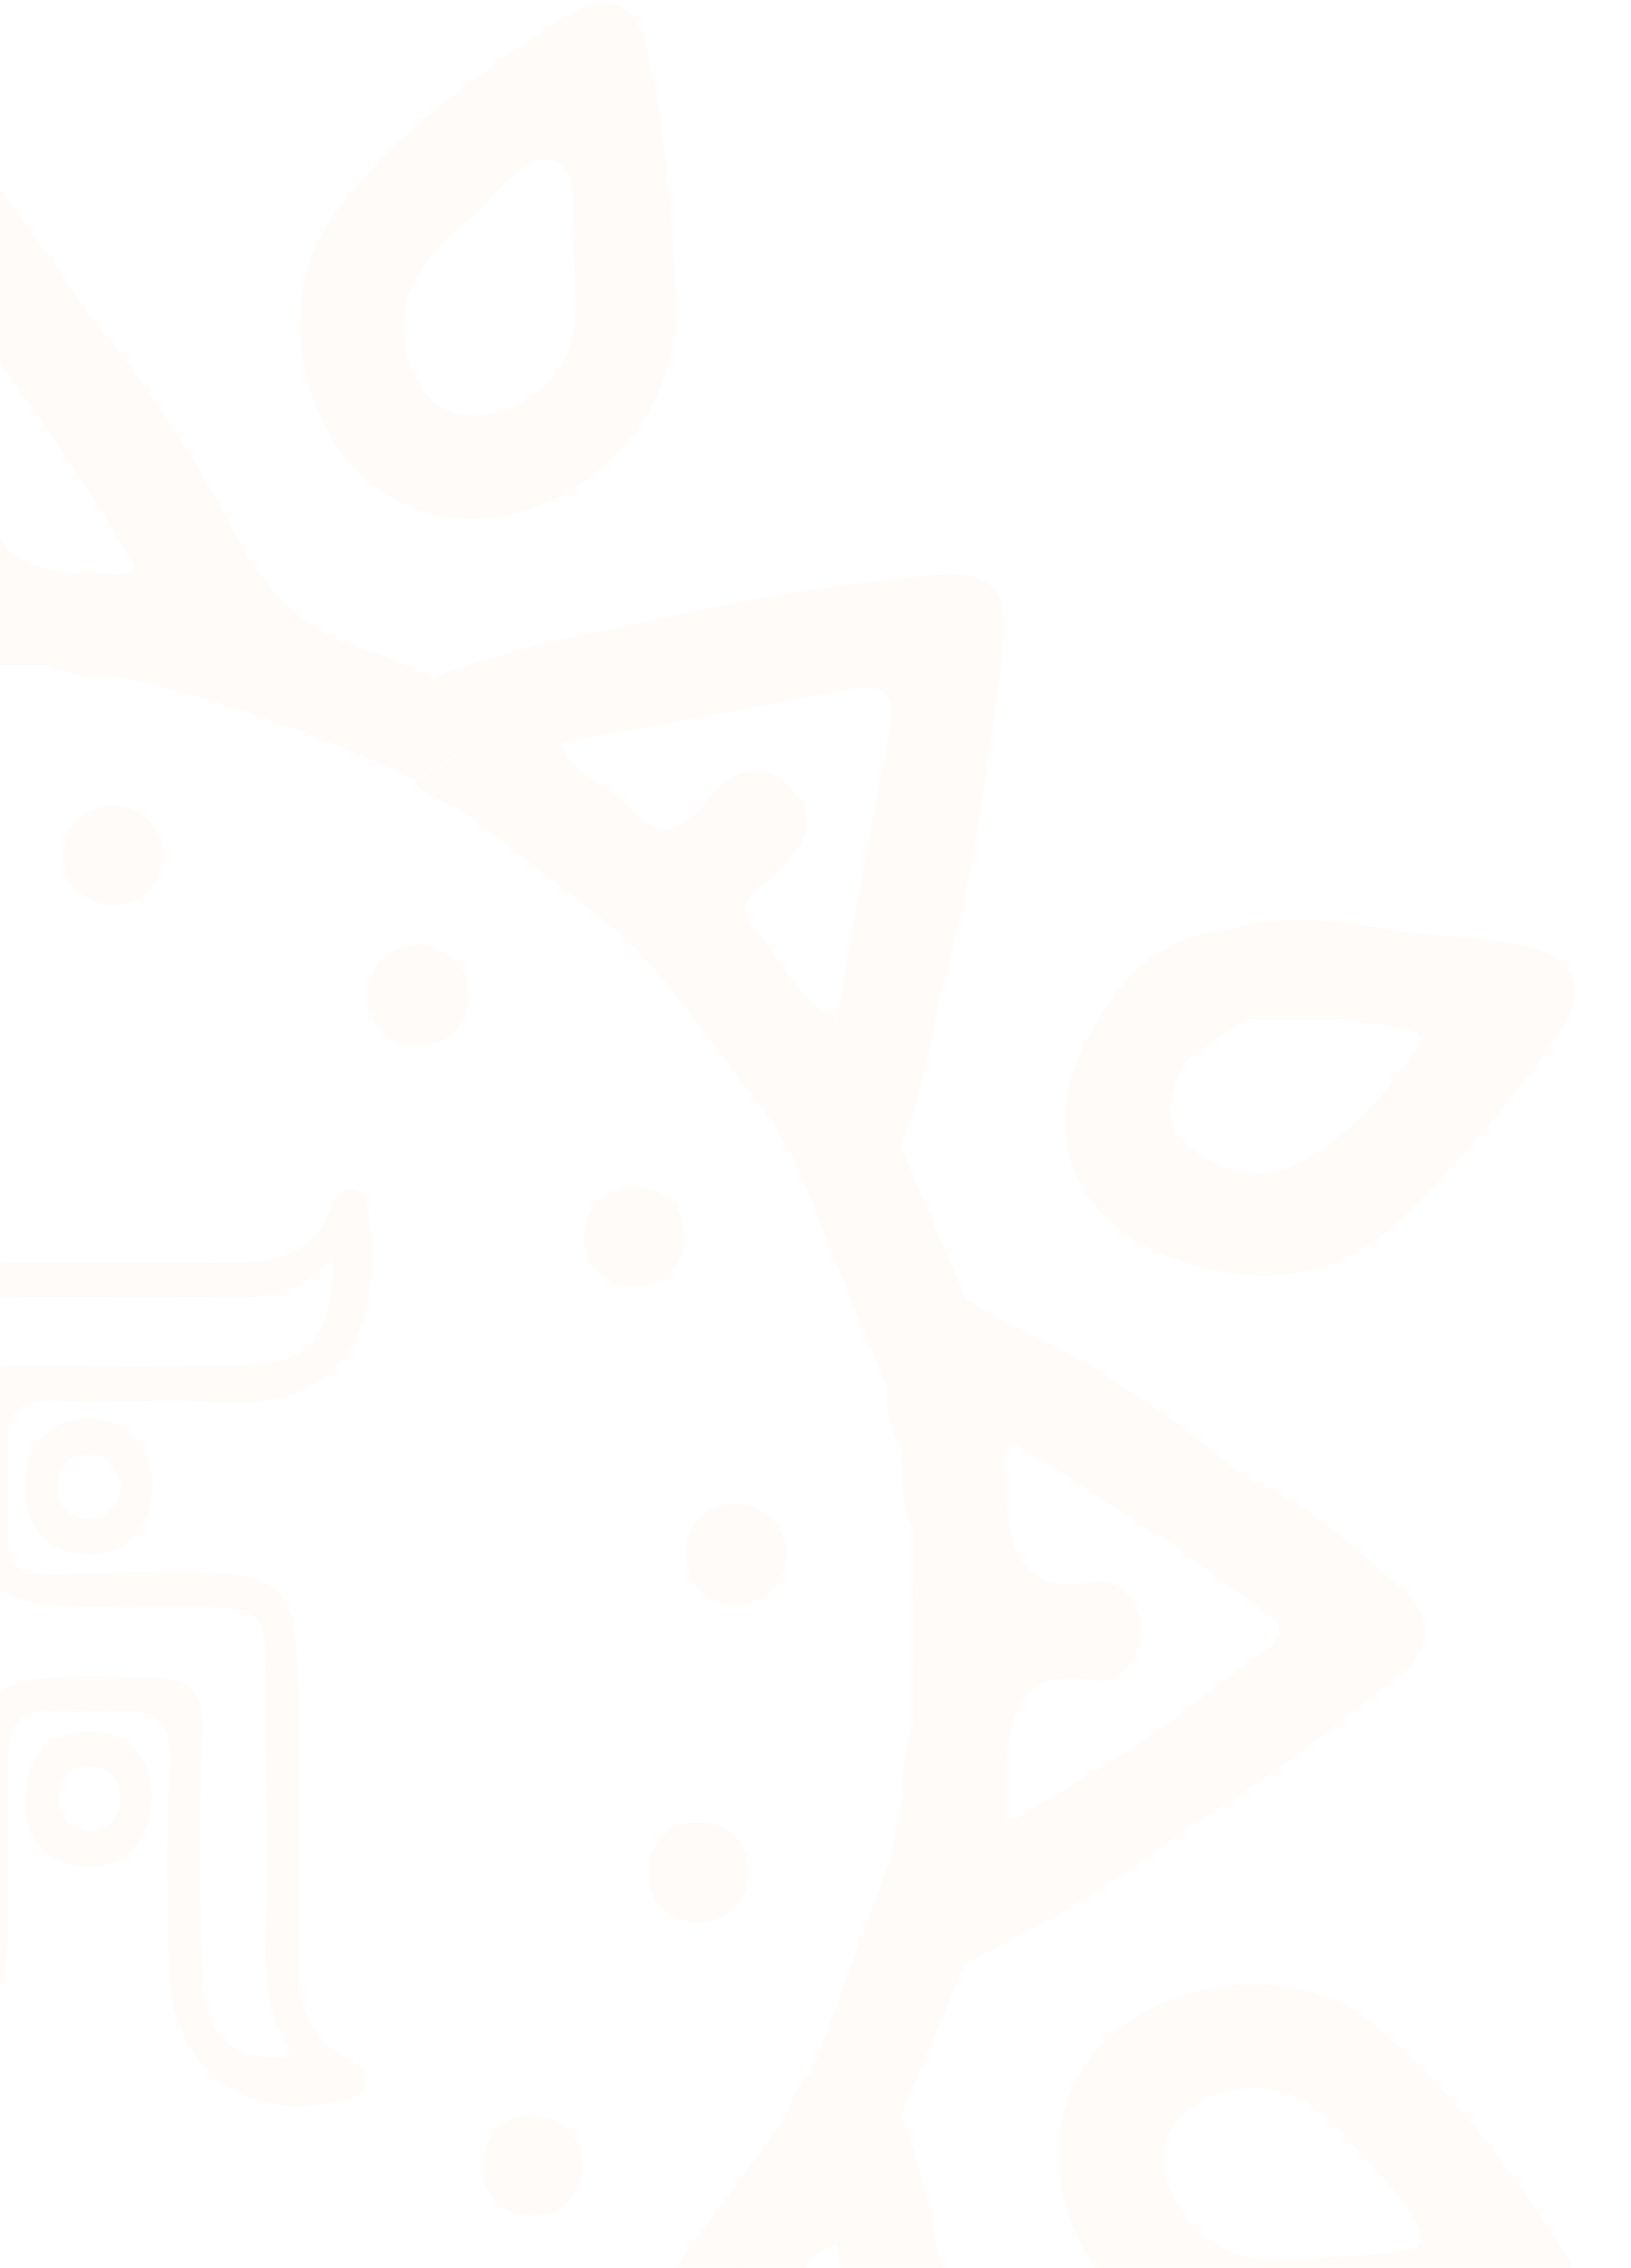 <svg xmlns="http://www.w3.org/2000/svg" xmlns:xlink="http://www.w3.org/1999/xlink" width="328" height="456" viewBox="0 0 328 456">
  <defs>
    <clipPath id="clip-path">
      <rect id="Rectangle_169" data-name="Rectangle 169" width="328" height="456" transform="translate(0 7578)" fill="#fff" stroke="#707070" stroke-width="1"/>
    </clipPath>
  </defs>
  <g id="Mask_Group_24" data-name="Mask Group 24" transform="translate(0 -7578)" clip-path="url(#clip-path)">
    <g id="swastik" transform="translate(-338.187 7578.441)" opacity="0.03">
      <path id="Path_649" data-name="Path 649" d="M35.83,358.147a26.939,26.939,0,0,1,13.392-6.683c16.785-2.57,33.6-5.141,50.69-4.164a42.516,42.516,0,0,1,38.378,31.8,32.722,32.722,0,0,1-16.117,37.992,43.107,43.107,0,0,1-49.662-5.475c-14.292-12.7-22.955-30.1-36.681-43.236Zm66.37,43.467c6.915-.437,15.294-2.57,16.348-12.441,1.131-10.642-5.27-18.3-15.14-20.8-10.77-2.7-22-.36-33.005.668-2.313.231-3.933,1.182-3.573,4.035C67.833,381,92.021,401.563,102.2,401.614Z" transform="translate(-35.767 -166.201)" fill="#f26000"/>
      <path id="Path_650" data-name="Path 650" d="M244.764,595.106c-12.852-12.852-28.944-22.107-41.616-35.37-11.439-12-14.318-25.705-10.282-41.308,4.447-17.145,17.993-27.761,34.085-27.35s35.473,14.677,37.812,29.612c3.547,22.62,0,45.061-4.7,67.219-.565,2.57-3.29,4.807-4.987,7.2Zm1.619-54.778c.463-15.705-5.141-25.088-15.911-28.275-7.2-2.083-12.467.565-16.04,6.786-5.629,9.768-2.982,20.2,8.328,30.1,6.221,5.423,13.033,16.348,19.536,13.649s2.468-15.14,4.138-22.261Z" transform="translate(208.144 59.916)" fill="#f26000"/>
      <path id="Path_651" data-name="Path 651" d="M35.893,459.192c5.347-1.465,5.989-7.711,10.282-10.282,6.3,6.76,12.647,13.5,18.893,20.307,7.429,8.071,0,7.326-4.833,8.02-9.048,0-17.839-.565-24.445-7.943Z" transform="translate(-35.83 -6.289)" fill="#f26000"/>
      <path id="Path_652" data-name="Path 652" d="M135.883,541.319c-2.288,4.524-8.92,4.7-10.282,10.282H115.319c-7.891-8.585-7.506-19.356-7.969-29.921,2.57-5.45,5.3-1.876,7.711.232C122.079,528.261,128.942,534.739,135.883,541.319Z" transform="translate(76.555 103.473)" fill="#f26000"/>
      <path id="Path_653" data-name="Path 653" d="M298.536,507.3c-11.465,1.131-23.906-.926-34.393-10.925-15.757-15.012-18.636-36.861-6.221-51.41s39.509-17.839,54.649-5.861c16.143,12.852,28.147,29.406,39.354,46.423,5.141,7.891,1.722,14.395-8.328,16.451a262.909,262.909,0,0,1-45.061,5.321Zm2.159-20.435c18.353-.823,23.135-1.748,22.62-3.907-1.825-7.3-7.917-11.85-12.493-17.325a53.813,53.813,0,0,0-10.076-9.716c-8.483-5.912-22.621-3.445-27.53,4.344-4.55,7.146-.54,17.993,8.611,23.906,6.144,4.087,13.032,2.441,18.739,2.7Z" transform="translate(300.891 -33.166)" fill="#f26000"/>
      <path id="Path_654" data-name="Path 654" d="M266.152,333.968a41.617,41.617,0,0,1-9.768,31.463c-13.881,15.963-35.19,19.844-50.3,8.766-15.423-11.362-20.564-38.147-8.74-54.289,12.672-17.505,30.486-29.664,48.428-41.128,7.454-4.807,13.238-.694,14.96,7.711a263.332,263.332,0,0,1,5.424,47.477Zm-20.05-5.141c-1.722-6.529,2.57-17.711-4.164-20.178-5.861-2.185-12.03,7.557-17.788,12.364a47.854,47.854,0,0,0-9.459,10.154c-5.681,8.791-2.828,22.877,5.012,27.17s20.9-1.311,25.037-11.259C247.1,341.319,246.076,335.279,246.1,328.827Z" transform="translate(207.68 -276.69)" fill="#f26000"/>
      <path id="Path_655" data-name="Path 655" d="M207.9,313.186a239.233,239.233,0,0,1,28.121,42.259c6.5,12.338,14.6,21.258,28.275,24.754a71.189,71.189,0,0,1,11.593,5.141c10.282,13.11,10.282,13.11-3.342,20.564a273.639,273.639,0,0,0-60.664-21.053c-3.727-4.087-7.326-8.251-11.156-12.21-7.223-7.455-1.208-7.711,4.4-8.3,3.6-1.08,7.48,1.825,11.464-.977-9.639-17.094-21.309-32.8-32.414-48.84-4.987-7.249-7.711-5.141-11.619.591s-8.2,10.848-12.338,16.246c-8.766-5.424-9.1-11.13-1-17.762,4.241-3.47,7.712-7.711,11.773-11.619,11.027-10.848,13.547-10.77,22.852,1.157C197.668,307.993,201.241,312.646,207.9,313.186Z" transform="translate(148.847 -249.559)" fill="#f26000"/>
      <path id="Path_656" data-name="Path 656" d="M289.546,459.791c6.915,23.829,9.973,48.351,13.032,72.848,1.26,10.1-2.956,15.732-13.855,14.215-20.23-2.8-40.588-5.012-60.355-10.487-5.527-5.938-11.1-11.773-16.5-17.813-2.21-2.57-4.061-5.4,1.851-5.3,18.739,3.47,37.5,6.76,56.166,10.513,8.791,1.773,11.336-1,9.588-9.665-3.727-18.662-6.966-37.427-10.41-56.166-.283-10.95,4.267-11.747,11.953-5.552C283.942,454.753,286.693,457.323,289.546,459.791Z" transform="translate(237.366 -6.913)" fill="#f26000"/>
      <path id="Path_657" data-name="Path 657" d="M225.624,332.237a428.615,428.615,0,0,1,61.692-10.487c12.647-1.44,16.631,2.57,14.934,15.423-3.084,23.135-5.835,46.449-12.6,68.966-3.11,2.571-6.272,5.141-9.305,7.943-5.809,5.141-9.408,3.47-11.464-3.5,3.522-19.15,6.915-38.326,10.59-57.425,1.465-7.455-.771-10.051-8.457-8.534-19.1,3.753-38.275,7.12-57.425,10.642-6.657-3.239-2.93-6.606,0-9.819C217.476,340.823,221.563,336.607,225.624,332.237Z" transform="translate(237.566 -206.43)" fill="#f26000"/>
      <path id="Path_658" data-name="Path 658" d="M317.634,349.4c8.431.925,16.965,1.285,25.268,2.879,10.282,2.005,13.238,9.2,7.12,17.737a273.375,273.375,0,0,1-31.36,36.912c-12.338,11.953-26.862,13.958-42.542,9.434-25.7-7.4-32.877-29.535-17.145-51.538l16.168,10.513c-3.342,6.349-6.015,12.852,1.388,18.122,8.046,5.655,17.12,6.3,25.062.54a77.942,77.942,0,0,0,21.078-23.289c-5.012-3.419-10.462-2.133-15.269-3.65C305.476,358.011,315.089,355.8,317.634,349.4Z" transform="translate(301.662 -162.569)" fill="#f26000"/>
      <path id="Path_659" data-name="Path 659" d="M133.6,359.691c24.831-4.164,30.383-27.324,42.953-43.57,7.712-6.4,15.423-12.133,24.394-2.134l-16.734,27.993,28.275-2.776c2.057-1.08,2.57-5.4,5.552-3.727,2.159,1.208.591,3.907-.8,5.423-7.892,8.637-15.423,17.711-27.4,21.155a304.657,304.657,0,0,0-55.806,18.43c-8.277-2.75-12.853-6.606-4.576-14.626A35.449,35.449,0,0,0,133.6,359.691Z" transform="translate(104.414 -226.687)" fill="#f26000"/>
      <path id="Path_660" data-name="Path 660" d="M197.078,331.321a35.451,35.451,0,0,1-4.036,6.169c-8.174,8.02-3.7,11.876,4.576,14.626a219.984,219.984,0,0,0-82.1,79.686c-2.57-8.817-6.812-11.773-13.7-3.444a26.579,26.579,0,0,1-9.742,7.866c4.447-9-1.08-16.965-2.571-25.32-1.517-7.711-3.213-15.423-4.833-23.263,6.195,5.784,12.467,11.516,18.585,17.351,3.753,3.6,7.095,5.141,12.21,1.671C143.74,387.1,144.2,376.82,117.11,356.641a7.917,7.917,0,0,1,12-1.979,128.523,128.523,0,0,1,12.647,11.927c-1.028,7.583,3.162,7.891,8.02,5.141a51.126,51.126,0,0,0,9.228-8.482C177,345.254,177,345.254,161.4,326.644,173.455,326.361,184.251,336.463,197.078,331.321Z" transform="translate(40.936 -198.317)" fill="#f26000"/>
      <path id="Path_661" data-name="Path 661" d="M250.434,491.351c-23.134,6.092-37.915,21.412-47.323,42.876-2.159,4.909-6.143,9-9.279,13.469-5.655-4.241-11.027-8.714-12.852-16.04,3.419-6.144,6.837-12.313,10.822-19.433H179.874c-3.393-.977-8.431,1.542-10-2.828-1.234-3.444,3.008-5.552,5.141-7.712,3.573-3.469,7.506-6.606,11.284-9.871a275.359,275.359,0,0,0,60.638-21.1C261.2,477.393,261.256,477.7,250.434,491.351Z" transform="translate(174.404 27.948)" fill="#f26000"/>
      <path id="Path_662" data-name="Path 662" d="M115.914,377.106a26.574,26.574,0,0,0,9.742-7.866c6.889-8.328,11.079-5.372,13.7,3.445A280.176,280.176,0,0,0,118.3,433.477c-1.542,3.5-2.211,7.917-4.781,10.282-5.4,4.884-7.223,15.423-17.993,12.416.848-8.92,1.671-17.839,2.57-28.1L78.513,438.9c-10.565-3.547-10.822-10.282-6.041-18.842a54.653,54.653,0,0,1,8.148-5.964C96.995,406.2,110.978,396,115.914,377.106Z" transform="translate(17.095 -139.148)" fill="#f26000"/>
      <path id="Path_663" data-name="Path 663" d="M84.69,490.672c1.8-8.663,2.571-17.711,5.681-25.91A33.083,33.083,0,0,0,89.523,437c4.344,3.882,8.894,7.506,12.853,11.67,5.629,5.783,9.819,5.423,13.058-2.134a221.063,221.063,0,0,0,76.652,76.755c-4.653,6.015-4.627,11.413,1.517,16.631a91.166,91.166,0,0,1,8.508,9.511c-15.192-9.485-28.97,2.8-43.519,2.853,17.994-22.954,17.994-22.98-3.7-43.493-3.239-3.059-6.3-8.3-11.644-5.141-4.524,2.57-10.051,5.578-7.917,12.852-8.714,11.645-12.03,12.056-20.2,2.57,8.149-3.393,13.624-10.051,19.767-15.937,5.141-4.807,5.141-9.254,0-14.086-28.275-26.5-20.2-31.874-49.508.9Z" transform="translate(40.967 -24.993)" fill="#f26000"/>
      <path id="Path_664" data-name="Path 664" d="M241.5,325.66c-4.036,4.37-8.123,8.688-12.107,13.11-2.879,3.213-6.606,6.581,0,9.819,1.876,6.94,9.279,8.123,13.341,12.852,5.141,5.861,9.742,6.812,15.14-.154,4.781-6.118,11.31-10.411,17.993-3.059,6.2,6.735,1.157,12.184-3.727,17.428-2.571,2.57-8.791,5.141-4.267,9.922,5.655,6.066,8.38,14.806,16.708,18.379,2.057,6.966,5.655,8.662,11.464,3.5,3.033-2.57,6.195-5.3,9.305-7.943a135.833,135.833,0,0,1-7.711,30.692c-8.534-10.025-14.549-1.388-21.181,2.827-1.491-2.57-3.008-5.141-4.524-7.866a7.712,7.712,0,0,0,9.768-3.933c2.57-4.576-1.414-7.069-3.984-9.691-6.246-6.426-12.647-12.7-19-19-4.6-4.6-8.071-4.4-9.819,2.57l-7.917-8.123c6.94-1.774,6.786-5.141,2.339-9.742-5.629-5.707-11.7-11.053-16.888-17.119-7.043-8.251-12.853-8.663-18.3,1.285a14.4,14.4,0,0,1-8.38-4.936c13.752-7.583,13.752-7.583,3.342-20.564A199.667,199.667,0,0,1,241.5,325.66Z" transform="translate(221.685 -199.853)" fill="#f26000"/>
      <path id="Path_665" data-name="Path 665" d="M203.137,541.623c10.822-13.649,10.77-13.958-3.367-20.718l11.053-6.812c3.445,9.948,8.714,10.282,15.6,3.084,5.861-6.04,11.876-11.927,17.788-17.993,3.984-4.01,4.756-7.892-.591-11.413l5.3-5.526c3.521,5.423,7.429,4.781,11.516.746,5.449-5.4,10.539-11.157,16.348-16.117,9.177-7.712,7.711-14.035-1.825-19.819a14.241,14.241,0,0,1,4.627-8.354c3.367,8.586,7.2,16.143,17.993,8.328a128.193,128.193,0,0,1,7.532,28.1c-2.853-2.57-5.6-5.141-8.534-7.4-7.712-6.195-12.236-5.4-11.953,5.552-6.94,1.9-8.123,9.3-12.853,13.367-5.886,5.141-6.786,9.742.154,15.14,5.629,4.344,10.282,10.411,3.933,17.2-6.812,7.377-12.672,2.57-18.3-2.853-2.571-2.57-5.141-8.791-9.922-4.241-6.066,5.629-14.806,8.38-18.379,16.708-5.912,0-4.061,2.8-1.851,5.3,5.4,6.041,10.976,11.875,16.5,17.814A209.22,209.22,0,0,1,203.137,541.623Z" transform="translate(221.701 -22.323)" fill="#f26000"/>
      <path id="Path_666" data-name="Path 666" d="M52.45,439.243a41.977,41.977,0,0,1,47.4.283,32.158,32.158,0,0,1,13.135,34.522C109.078,491.039,94.812,504.739,78.438,507a44.63,44.63,0,0,1-20.1-.488c1.054-7.48,9.1-11.053,10.282-18.482a10.969,10.969,0,0,1,1.234-.334c14.472-2.082,24.857-10.976,23.34-21.412-2.108-14.446-14.009-13.135-24.471-13.6A33.648,33.648,0,0,0,52.45,439.243Z" transform="translate(-9.665 -32.763)" fill="#f26000"/>
      <path id="Path_667" data-name="Path 667" d="M178.852,300.4c5.912,16.4,2.853,31.308-9.254,43.467-9.871,9.948-22.672,11.9-35.473,6.632-15.911-6.555-26.682-17.994-27.89-36.193a54.9,54.9,0,0,1,1.105-19c8.945-4.19,12.287,5.141,18.4,7.712.18,2.57.308,5.141.488,7.557.9,12.107,9.922,22.826,19.87,22.415,12.364-.515,13.958-10.282,15.423-19.716C167.645,309.475,171.269,302.226,178.852,300.4Z" transform="translate(74.225 -249.19)" fill="#f26000"/>
      <path id="Path_668" data-name="Path 668" d="M107.219,546.645c-3.367-19.947.694-37.041,18.636-48.84,13.881-9.151,29.741-9.074,41.462.129,12.853,10.154,17.145,27.838,11.1,46.063A83.366,83.366,0,0,1,161.1,526.133c-6.76-15.654-16.5-18.482-27.736-7.866a73.112,73.112,0,0,0-6.349,7.866C122.745,535.207,123.773,549.473,107.219,546.645Z" transform="translate(74.655 59.794)" fill="#f26000"/>
      <path id="Path_669" data-name="Path 669" d="M123.491,363.647c27.093,20.178,26.656,30.461-1.645,50.022-5.141,3.522-8.457,1.928-12.21-1.671-6.118-5.835-12.39-11.567-18.585-17.351-5.758-19.819-7.712-40.306-10.282-60.664-.617-4.73-.283-9.357,4.935-11.773,3.522,8.432,13.058,12.467,15.706,21.541,5.809,21.361,7.069,43.7,14.626,66.319a114.283,114.283,0,0,1,9.742-12.081c7.4-6.838,7.969-12.544-.566-19.125C120.1,374.983,117.707,369.379,123.491,363.647Z" transform="translate(34.452 -205.271)" fill="#f26000"/>
      <path id="Path_670" data-name="Path 670" d="M91.329,472.336l.848-.951c29.3-32.774,21.31-27.4,49.508-.9,5.141,4.833,4.961,9.28,0,14.086-6.143,5.887-11.619,12.544-19.767,15.937-4.138-7.917,2.9-11.156,6.58-15.86,1.851-2.365,6.683-4.293,3.187-8.123-5.4-5.887-8.637-13.88-16.811-18.533-4.755,22.363-9.048,43.853-13.418,65.265a69.4,69.4,0,0,1-19.073,18.636c-4.421-9.665,0-19.1,1.26-28.455C85.494,499.635,88.707,486.037,91.329,472.336Z" transform="translate(34.328 -6.657)" fill="#f26000"/>
      <path id="Path_671" data-name="Path 671" d="M98.226,345.127c-2.57-9.074-12.184-13.109-15.706-21.541,4.138-3.522,8.971-2.031,13.418-1.363,23.135,3.419,46.269,6.118,68.735,12.7,15.629,18.636,15.654,18.636-2.391,36.6a51.154,51.154,0,0,1-9.228,8.483c-4.858,2.853-9.048,2.57-8.02-5.141L167.886,356.1C143.287,351.322,121.412,344.407,98.226,345.127Z" transform="translate(37.56 -206.647)" fill="#f26000"/>
      <path id="Path_672" data-name="Path 672" d="M298.188,432.433a249.557,249.557,0,0,1-46.038,28.276c1.311-11.542-10.411-13.546-15.14-20.564l2.57-12.853c3.239-3.779,6.3-7.711,9.793-11.284,2.262-2.262,4.421-6.478,7.866-5.141,4.37,1.568,1.825,6.632,2.828,10.051V433.05L287.7,416.393C290.554,422.022,296.877,425.6,298.188,432.433Z" transform="translate(280.186 -66.438)" fill="#f26000"/>
      <path id="Path_673" data-name="Path 673" d="M98.2,462.263a49.559,49.559,0,0,1-17.12-9.845,51.66,51.66,0,0,0-6.863-8.919c-8.431-7.095-6.478-12.519,2.005-17.428l23.134,13.084-2.8-28.1c-.18-6.606,3.393-4.781,6.349-2.571,5.141,3.856,9.716,8.174,14.523,12.313A48.016,48.016,0,0,1,120,438.178C117.682,450.747,109.174,457.636,98.2,462.263Z" transform="translate(15.995 -72.954)" fill="#f26000"/>
      <path id="Path_674" data-name="Path 674" d="M109.322,458.142c-8.483,4.91-10.436,10.282-2,17.428a51.682,51.682,0,0,1,6.863,8.92c-21.875-11.644-41.334-26.81-60.587-42-7.48-5.912-8.123-13.238-.206-19.227,17.248-13.084,34.136-26.733,53.235-37.221-4.781,8.457-4.524,15.294,6.041,18.842a15.192,15.192,0,0,1-8.1,5.449c-5.141-9.614-10.539-10.539-18.379-2.031-26.733,28.97-27.993,16.605,2.211,48.172,6.529,6.837,10.847,5.475,13.315-3.393a13.6,13.6,0,0,1,7.609,5.064Z" transform="translate(-17.106 -105.026)" fill="#f26000"/>
      <path id="Path_675" data-name="Path 675" d="M259.64,380.07a199.57,199.57,0,0,1,47.606,31.206v2.57c-8.663-2.108-13.007,2.416-15.423,10l-31.72-20.23c-2.879,4.19-.129,8.072-1.259,11.67-.437,6.452-1.388,11.644-8.714,4.267-3.778-3.778-7.866-7.223-11.824-10.8l-.566-4.447C243.832,395.03,252.006,387.781,259.64,380.07Z" transform="translate(281.333 -114.402)" fill="#f26000"/>
      <path id="Path_676" data-name="Path 676" d="M149.334,517.564a52.462,52.462,0,0,1-10.154-17.2c7.712-7.506,14.96-15.732,24.137-21.7a50.094,50.094,0,0,1,17.325,2.57c4.91,5.6,9.871,11.156,14.7,16.811,1.388,1.594,2.57,3.83.72,5.527s-3.676-.54-5.347-1.542l-28.61-3.213,13.469,23.34c-3.393,11.079-8.92,11.053-16.374,3.393a103.07,103.07,0,0,0-9.871-7.994Z" transform="translate(126.544 40.422)" fill="#f26000"/>
      <path id="Path_677" data-name="Path 677" d="M143.13,493.79a102.988,102.988,0,0,1,9.948,7.995c7.454,7.711,12.981,7.711,16.374-3.393,2.571,2.185,4.858,4.37,4.781,8.046-6.041,5.758-6.478,11.079.334,16.888a172.565,172.565,0,0,1,15.243,15.115c6.246,6.837,11.542,6.041,18.173,0,7.712-7.069,12.853-16.734,22.338-21.978l1.26,1c-7.48,13.341-17.145,25.088-26.682,36.912-5.732,7.12-12.853,8.817-19.125.746C170.583,535.457,154.954,515.87,143.13,493.79Z" transform="translate(132.747 64.196)" fill="#f26000"/>
      <path id="Path_678" data-name="Path 678" d="M112.084,476.258c-2.133-7.171,3.393-10.282,7.917-12.852,5.347-3.059,8.406,2.185,11.644,5.141,21.7,20.564,21.669,20.564,3.7,43.493a20.742,20.742,0,0,1-12.236,2.571c-11.413.514-17.274-7.712-23.571-15.114l41.668-9.46c-7.454-5.964-13.084-10.282-18.4-14.806C118.716,471.889,115.4,472.762,112.084,476.258Z" transform="translate(64.289 15.022)" fill="#f26000"/>
      <path id="Path_679" data-name="Path 679" d="M163.545,319.915c-7.583,1.825-11.207,9.074-17.428,12.853-3.059-16.528-19.022-21.978-28.275-33.134-5.4-5.578.437-8.868,2.57-12.852l5.141-4.961C141.387,291.228,156.656,301.381,163.545,319.915Z" transform="translate(89.532 -268.703)" fill="#f26000"/>
      <path id="Path_680" data-name="Path 680" d="M80.23,442.838C91.206,438.211,99.714,431.322,102,418.83a334.347,334.347,0,0,0,20.564,56.217c-3.239,7.557-7.429,7.917-13.058,2.134-4.036-4.164-8.585-7.712-12.852-11.67C91.412,457.824,91.1,446.488,80.23,442.838Z" transform="translate(33.963 -53.529)" fill="#f26000"/>
      <path id="Path_681" data-name="Path 681" d="M128.327,477.063c6.3,7.48,12.158,15.628,23.571,15.114-19.51,5.989-39.766,7.711-59.841,10.282a9.87,9.87,0,0,1-10.848-4.807,69.405,69.405,0,0,0,19.073-18.636C109.923,482.384,118.894,476.086,128.327,477.063Z" transform="translate(35.502 37.764)" fill="#f26000"/>
      <path id="Path_682" data-name="Path 682" d="M229.62,371.985c6.632-4.216,12.647-12.852,21.181-2.827q6.478,15.243,13.007,30.486c-2.442,8.483-9.1,13.315-15.68,18.225Z" transform="translate(268.58 -138.859)" fill="#f26000"/>
      <path id="Path_683" data-name="Path 683" d="M169.5,345.319c-9.048-10-16.76-4.267-24.394,2.133,10.282-19.2,23.906-36.193,37.4-53.158,6.118-7.711,13.135-7.531,19.1.386,6.657,8.817,12.852,17.993,19.279,26.964-6.658-.54-10.282-5.141-13.958-9.973-9.305-11.927-11.824-12-22.852-1.157-3.958,3.856-7.532,8.148-11.773,11.619-8.1,6.632-7.711,12.338,1,17.762Z" transform="translate(135.857 -258.017)" fill="#f26000"/>
      <path id="Path_684" data-name="Path 684" d="M246.6,422.06c4.73,7.12,16.451,9.125,15.14,20.564l-12.853,30.512c-10.9,7.711-14.729.257-17.993-8.328Q238.7,443.472,246.6,422.06Z" transform="translate(270.575 -48.456)" fill="#f26000"/>
      <path id="Path_685" data-name="Path 685" d="M69.411,434.85a33.644,33.644,0,0,1,16.22,13.444c-11.927,6.734-18.4,18.945-28.1,27.916-9.048,1.645-11.644-5.938-15.886-11.156C49.361,453.563,57.69,442.664,69.411,434.85Z" transform="translate(-26.627 -28.37)" fill="#f26000"/>
      <path id="Path_686" data-name="Path 686" d="M157.878,524.894c-8.791,12.852-20.77,22-33.416,30.358,0-7.017-9.948-9.794-7.711-17.814,9.382-9.614,21.9-16.143,28.275-28.738C150.963,512.53,154.022,518.956,157.878,524.894Z" transform="translate(90.804 87.612)" fill="#f26000"/>
      <path id="Path_687" data-name="Path 687" d="M138.548,496.7a91.2,91.2,0,0,0-8.508-9.511c-6.143-5.141-6.169-10.616-1.517-16.631l45.909,18.4c-4.91,6.555-9.742,13.212-18.2,15.628Z" transform="translate(104.607 27.713)" fill="#f26000"/>
      <path id="Path_688" data-name="Path 688" d="M277.423,394.76v-2.57c12.518,4.627,21.824,14.009,31.669,22.338,6.2,5.27,6.015,12.21-.72,17.351-13.418,10.282-26.27,21.258-41.128,29.432-1.311-6.837-7.711-10.41-10.513-16.22l5.449-3.83c6.966,10.977,14.5,9.845,22.569,1.182a148,148,0,0,1,11.747-11.67c6.272-5.4,5.141-10.462.874-16.58C291.894,406.43,282.126,403.218,277.423,394.76Z" transform="translate(311.156 -95.367)" fill="#f26000"/>
      <path id="Path_689" data-name="Path 689" d="M270.079,375.661,253.91,365.147c5.552-8.919,13.161-14.678,23.932-15.6,6.838,1.234,18.379-2.9,19.639,2.571,1.851,7.994-8.509,11.8-15.629,15.243Z" transform="translate(306.728 -162.894)" fill="#f26000"/>
      <path id="Path_690" data-name="Path 690" d="M44.477,446.6c4.241,5.141,6.838,12.853,15.886,11.156-.514,5.27,3.444,4.755,6.683,5.141,7.095.8,14.215,1.543,21.309,2.314-1.131,7.429-9.177,11-10.282,18.482a58.766,58.766,0,0,1-24.163-2.571c4.884-.694,12.261,0,4.833-8.02-6.246-6.812-12.6-13.547-18.893-20.307Z" transform="translate(-29.454 -9.916)" fill="#f26000"/>
      <path id="Path_691" data-name="Path 691" d="M132.326,543.686c-2.159,8.02,7.712,10.8,7.712,17.814l-2.725,2.056c-6.94-6.5-13.8-13.058-20.821-19.458-2.313-2.108-4.91-5.681-7.712-.231a42.261,42.261,0,0,1-2.133-18.662c16.631,2.827,15.423-11.439,19.793-20.564A155.623,155.623,0,0,0,126.8,526C127.853,532.041,123.869,539.907,132.326,543.686Z" transform="translate(75.048 81.236)" fill="#f26000"/>
      <path id="Path_692" data-name="Path 692" d="M138.406,289.487l-5.141,4.961c-8.508-2-11.233,5.758-16.014,9.742-5.321,4.421-8.663,5.013-9.871-2.982a50.56,50.56,0,0,1,.231-6.247c1.08-6.889.566-15.192,9.228-17.582,8.071-2.236,13.212,3.059,17.582,9.1a16.6,16.6,0,0,0,3.984,3.008Z" transform="translate(76.577 -276.498)" fill="#f26000"/>
      <path id="Path_693" data-name="Path 693" d="M109.067,290.659c1.208,7.994,4.55,7.4,9.871,2.982,4.781-3.984,7.506-11.747,16.014-9.742-2.185,4.061-8.02,7.351-2.57,12.852-4.164-.489-4.653,2.21-5.141,5.424-.617,5.835-1.517,11.644-2.288,17.453-6.118-2.57-9.46-11.824-18.4-7.711A50.845,50.845,0,0,1,109.067,290.659Z" transform="translate(74.941 -265.949)" fill="#f26000"/>
      <path id="Path_694" data-name="Path 694" d="M267.23,368.509c7.12-3.444,17.479-7.249,15.629-15.243-1.259-5.552-12.852-1.414-19.639-2.57,11.593-3.753,23.135-1.979,34.728.18-2.57,6.4-12.287,8.611-10.282,17.659Z" transform="translate(321.349 -163.967)" fill="#f26000"/>
      <path id="Path_695" data-name="Path 695" d="M137.28,493.411c8.457-2.416,13.289-9.074,18.2-15.628A17.171,17.171,0,0,1,166.3,480.2c-9.177,5.963-16.348,14.189-24.137,21.695Z" transform="translate(123.56 38.895)" fill="#f26000"/>
      <path id="Path_696" data-name="Path 696" d="M236.882,396.395c6.58-4.91,13.238-9.742,15.68-18.225l8.585,4.884c-7.711,7.711-15.808,14.96-21.824,24.188a17.147,17.147,0,0,1-2.442-10.848Z" transform="translate(279.826 -117.385)" fill="#f26000"/>
      <path id="Path_697" data-name="Path 697" d="M140.544,531.176c-3.856-5.809-6.915-12.236-13.084-16.194l.154-10.282a83.371,83.371,0,0,0,17.325,17.865A9.665,9.665,0,0,1,140.544,531.176Z" transform="translate(108.138 81.33)" fill="#f26000"/>
      <path id="Path_698" data-name="Path 698" d="M177.421,494.42c1.825,7.326,7.2,11.8,12.852,16.04l-3.984,6.015c-.411-.334-.823-.669-1.26-.977a37.5,37.5,0,0,0-13.11-12.852,15.423,15.423,0,0,1,5.5-8.226Z" transform="translate(177.962 65.185)" fill="#f26000"/>
      <path id="Path_699" data-name="Path 699" d="M173.092,335.617c.128-5.141,0-10.282.488-15.218a9.665,9.665,0,0,1,9.973-9.537c5.758,0,10.848,3.8,9.948,9.228-2.339,14.112,5.835,16.888,16.657,17.994-5.6.591-11.619.848-4.4,8.3,3.83,3.958,7.429,8.123,11.156,12.21a23.977,23.977,0,0,1-12.7-2.082c-16.657-21.412-18.739-21.438-35.987-.36l-17.993,2.39c11.9-3.444,19.51-12.518,27.4-21.155,1.388-1.517,2.956-4.216.8-5.424C175.662,330.219,175.148,334.537,173.092,335.617Z" transform="translate(143.914 -223.099)" fill="#f26000"/>
      <path id="Path_700" data-name="Path 700" d="M202.4,499.377c-10.668,1.105-19.382,3.5-16.94,17.814.823,4.935-4.01,8.483-9.2,8.714a9.485,9.485,0,0,1-10.539-8.919,144.4,144.4,0,0,1-.334-15.3c1.671,1,3.265,3.393,5.347,1.543s.668-3.933-.72-5.527c-4.833-5.655-9.794-11.207-14.7-16.811a346.191,346.191,0,0,0,53.646-2c-3.779,3.264-7.712,6.4-11.285,9.871-2.262,2.236-6.5,4.344-5.141,7.711C193.97,500.919,199.008,498.4,202.4,499.377Z" transform="translate(151.876 40.795)" fill="#f26000"/>
      <path id="Path_701" data-name="Path 701" d="M94.683,435.089c-4.678,0-9.331,0-14.009-.334-6.426-.334-10.693-3.83-10.693-10.282s4.241-9.871,10.693-10.282c4.653-.232,9.331-.232,13.984-.334,10.873,3.059,12.7-7.532,17.994-12.416,2.57-2.339,3.239-6.761,4.781-10.282a362.415,362.415,0,0,0-1.979,53.595c-4.807-4.138-9.511-8.457-14.523-12.312C98.076,430.309,94.5,428.483,94.683,435.089Z" transform="translate(17.865 -96.985)" fill="#f26000"/>
      <path id="Path_702" data-name="Path 702" d="M241.994,386.2,218.86,356.047c1.748-6.863,5.141-7.069,9.819-2.57,6.349,6.3,12.852,12.57,19,19,2.57,2.57,6.477,5.141,3.984,9.691a7.711,7.711,0,0,1-9.665,4.036Z" transform="translate(251.682 -160.939)" fill="#f26000"/>
      <path id="Path_703" data-name="Path 703" d="M235.954,369.651,203,344.075c5.424-9.948,11.259-9.537,18.3-1.285,5.141,6.066,11.259,11.413,16.888,17.12C242.74,364.382,242.894,367.877,235.954,369.651Z" transform="translate(226.773 -182.666)" fill="#f26000"/>
      <path id="Path_704" data-name="Path 704" d="M218.89,477.139,244.878,442c9.485,5.783,11,12.03,1.825,19.819-5.809,4.961-10.9,10.719-16.348,16.117C226.319,481.919,222.411,482.562,218.89,477.139Z" transform="translate(251.729 -17.141)" fill="#f26000"/>
      <path id="Path_705" data-name="Path 705" d="M204.07,484.035l32.8-26.245c5.347,3.522,4.576,7.4.591,11.413-5.912,5.99-11.927,11.876-17.788,17.994C212.784,494.317,207.514,494.059,204.07,484.035Z" transform="translate(228.454 7.658)" fill="#f26000"/>
      <path id="Path_706" data-name="Path 706" d="M258.636,397.8c1.234,10.513,3.239,19.433,17.762,16.863,5.424-.977,9.382,4.087,9.382,9.845s-3.958,10.822-9.408,9.845c-14.549-2.57-16.477,6.426-17.762,16.914-1-3.419,1.542-8.483-2.828-10.051-3.445-1.259-5.6,2.956-7.866,5.141-3.5,3.522-6.555,7.506-9.794,11.284a36.53,36.53,0,0,1,2.262-15.294c22.98-18.276,22.955-20.77-.206-38.326A24.473,24.473,0,0,1,238.1,391.17c3.958,3.573,8.046,7.018,11.824,10.8C257.2,409.446,258.148,404.254,258.636,397.8Z" transform="translate(281.668 -96.969)" fill="#f26000"/>
      <path id="Path_707" data-name="Path 707" d="M93.4,400.25c-7.48,5.6-14.7,11.593-22.543,16.657-7.095,4.575-5.886,7.506.334,11.593,6.709,4.422,12.853,9.64,19.356,14.5-2.57,8.868-6.786,10.282-13.315,3.393-30.2-31.566-28.944-19.2-2.211-48.171C82.861,389.711,88.259,390.636,93.4,400.25Z" transform="translate(-6.017 -95.047)" fill="#f26000"/>
      <path id="Path_708" data-name="Path 708" d="M258.95,440.058c6.118-4.6,12.081-9.408,18.379-13.726,4.884-3.342,5.141-5.861,0-9.279-6.349-4.267-12.39-9.023-18.559-13.547,2.339-7.583,6.683-12.107,15.423-10,4.7,8.457,14.472,11.67,19.921,19.485,4.293,6.118,5.4,11.182-.874,16.58a147.988,147.988,0,0,0-11.747,11.67C273.448,449.9,265.916,451.034,258.95,440.058Z" transform="translate(314.36 -94.113)" fill="#f26000"/>
      <path id="Path_709" data-name="Path 709" d="M158.049,500.484c3.47,4.216,7.12,8.277,10.282,12.673,10.462,14.215,10.282,14.24,21.181-.489,3.727-5.141,7.711-10.076,11.439-15.089a37.5,37.5,0,0,1,13.11,12.852c-9.46,5.141-14.6,14.883-22.338,21.952-6.632,6.092-11.927,6.889-18.174,0a172.5,172.5,0,0,0-15.243-15.115C151.571,511.512,152.008,506.371,158.049,500.484Z" transform="translate(148.855 70.148)" fill="#f26000"/>
      <path id="Path_710" data-name="Path 710" d="M152.519,475.067c-6.478-4.087-8.2-10.025-8.071-17.5.386-19.176,0-38.352.257-57.553.154-9.588-1.465-17.814-10.95-22.492-1.928-.951-4.293-2.339-3.239-4.576a7.944,7.944,0,0,1,5.141-3.008c21.387-4.4,34.625,6.581,34.753,28.738,0,12.852.437,25.7-.231,38.352-.437,8.38,2.391,11.618,10.693,10.8,6.735-.668,13.521-.746,20.281-1.079,5.424-16.94,1.054-34.214,1.851-51.41,2.982-7.917,8.791-10.59,17.042-10.282,17.994.334,35.781,0,53.7.206,8.791.128,16.04-1.7,19.793-10.591.823-1.954,1.825-4.344,4.293-4.061,3.316.36,3.213,3.419,3.47,5.912,2.7,25.191-7.377,38.558-30.846,36.835-10.591-.771-21.335.385-31.926-.309-8.174-.514-10.154,2.571-9.922,10.282.925,27.813-4.884,24.754,23.829,24.291,34.547-.566,34.6-.848,34.6,34.111,0,12.852.128,25.576,0,38.352-.18,10.487-.386,20.821,11.207,26.167a3.548,3.548,0,0,1,2.442,3.959c-.437,2.571-2.571,2.9-4.73,3.445-19.124,5.141-34.393-6.246-34.881-26.193-.334-13.624-.668-27.273.18-40.845.591-9.536-3.5-11.978-11.747-11.156a17,17,0,0,1-2.57-.128c-18.276-.437-18.3-.437-18.276,17.608v25.577c0,15.705-3.984,19.9-19.3,19.972-16.631,0-33.237.309-49.868,0-9.562-.206-17.994.925-22.055,11.079-.848,2.108-2.133,4.4-4.421,3.393a7.146,7.146,0,0,1-3.085-5.141c-3.367-25.7,8.611-39.149,28.944-37.581,11.439.9,22.98,0,34.5,0,6.606,1.414,10.822,0,10-7.994s-1.388-16.554-2.082-24.831C185.267,472.136,168.739,476.995,152.519,475.067Zm141.635-91.3c-8.02,10.282-17.994,8.406-27.736,8.483s-18.765,0-28.121,0c-29.124,0-29.124,0-29.124,29.1,0,33.982,0,33.622-34.265,33.416-9.537,0-11.362-3.7-11.1-12.056q.771-23.623,0-47.3c-.437-13.726-6.195-18.585-18.688-16.888,4.73,6.118,5.784,13.084,5.707,20.564-.206,19.176.206,38.378-.206,57.554-.18,8.714,2.982,12.852,11.876,12.261a67.611,67.611,0,0,1,10.282,0c11.747,1,27.042-5.347,34.316,2.725s1.131,22.878,2.236,34.65c.9,9.459-3.47,11.593-11.927,11.31-14.472-.488-29-.463-43.467,0-12.647.437-17.582,7.12-15.192,19.587,5.912-5.141,12.852-6.324,20.307-6.092,11.49.385,23.135,0,34.522,0,28.43,0,28.43,0,28.43-28.275,0-35.087,0-34.8,35.01-34.162,8.483.154,11,2.853,10.693,11.13-.566,16.169-.463,32.388,0,48.582.334,12.852,6.889,18.354,18.79,16.4-5.141-6.452-6.143-13.778-6.015-21.7.308-17.454,0-34.933,0-52.413,0-16.091,0-16.091-16.682-16.117h-5.141c-38.249,0-38.018,0-36.938-38.558.206-8.02,2.982-10.282,10.513-10.153q22.415.591,44.778,0C289.578,405.535,294.025,400.085,294.154,383.763Z" transform="translate(111.123 -131.821)" fill="#f26000"/>
      <path id="Path_711" data-name="Path 711" d="M194.823,424.521c-.463,9.434-4.884,14.652-12.6,14.652-8.354,0-13.264-5.681-12.853-14.138s4.935-13.521,13.829-12.981C191.584,412.542,194.309,418.351,194.823,424.521ZM175.9,425.6c.437,3.8,2.442,6.58,6.349,6.4a6.349,6.349,0,0,0,6.2-6.735A6.04,6.04,0,0,0,182,418.917c-4.087.051-5.835,2.8-6.092,6.683Z" transform="translate(173.927 -64.232)" fill="#f26000"/>
      <path id="Path_712" data-name="Path 712" d="M171.952,404.964c-2.416,7.455-7.377,11.362-15.423,9.793-6.812-1.336-9.691-6.889-9.871-13.058a12.853,12.853,0,0,1,9.254-13.624c8.046-2.416,12.647,2.236,15.886,8.894Zm-5.938-4.7c-1.362-2.57-2.75-5.86-6.915-5.4a5.963,5.963,0,0,0-5.655,6.94,5.681,5.681,0,0,0,6.606,5.887C163.958,407.328,165.809,404.732,166.015,400.259Z" transform="translate(138.19 -102.846)" fill="#f26000"/>
      <path id="Path_713" data-name="Path 713" d="M238.8,396.2c23.135,17.556,23.135,20.05.206,38.326Q238.928,415.376,238.8,396.2Z" transform="translate(282.998 -89.069)" fill="#f26000"/>
      <path id="Path_714" data-name="Path 714" d="M195.051,401.578c-.951,7.583-4.5,13.5-13.469,13.135-8.123-.308-12.158-5.758-12.261-13.418,0-8.534,4.987-13.958,13.315-13.752C190.321,387.775,194.537,393.224,195.051,401.578Zm-6.3-.437c-1.028-3.368-2.442-6.555-6.581-6.581a5.964,5.964,0,0,0-6.221,6.606,5.758,5.758,0,0,0,6.221,6.452c4.087-.026,5.809-2.828,6.581-6.452Z" transform="translate(173.879 -102.674)" fill="#f26000"/>
      <path id="Path_715" data-name="Path 715" d="M171.886,430.349c-3.162,6.323-7.866,9.665-15.269,8.251a12.132,12.132,0,0,1-9.716-10.462c-1.516-7.711,2.339-12.852,9.151-16.168h5.321C171.5,414.309,171.911,422.329,171.886,430.349Zm-5.732-4.935c-.642-3.984-2.93-6.529-6.735-6.452a6.58,6.58,0,0,0,.36,13.135A6.76,6.76,0,0,0,166.154,425.414Z" transform="translate(138.154 -64.303)" fill="#f26000"/>
      <path id="Path_716" data-name="Path 716" d="M157.28,338.076c17.145-21.078,19.227-21.053,35.987.36Z" transform="translate(154.97 -205.096)" fill="#f26000"/>
      <path id="Path_717" data-name="Path 717" d="M225.379,452.606c-1.208,6.144-4.755,10.051-11.259,9.408a9.254,9.254,0,0,1-8.945-10.282A9.408,9.408,0,0,1,216.2,442.2C222.012,442.633,224.994,446.643,225.379,452.606Z" transform="translate(230.099 -17.054)" fill="#f26000"/>
      <path id="Path_718" data-name="Path 718" d="M125.851,379.811c-1.054,6.169-4.55,10.282-11.053,9.665a9.228,9.228,0,0,1-9.151-10.282,9.357,9.357,0,0,1,10.822-9.742C122.252,369.94,125.311,373.9,125.851,379.811Z" transform="translate(73.785 -131.262)" fill="#f26000"/>
      <path id="Path_719" data-name="Path 719" d="M181.764,359.661c-5.629-1-9.459-4.164-9.434-10.051a10,10,0,1,1,19.947.977C191.609,356.345,187.6,359.327,181.764,359.661Z" transform="translate(178.606 -177.997)" fill="#f26000"/>
      <path id="Path_720" data-name="Path 720" d="M146.33,349.8c.72-6.221,3.958-10.282,10.513-10.282a9.228,9.228,0,0,1,9.691,9.64,9.356,9.356,0,0,1-10.282,10.282C150.366,359.516,147.255,355.634,146.33,349.8Z" transform="translate(137.773 -178.109)" fill="#f26000"/>
      <path id="Path_721" data-name="Path 721" d="M144.656,477.334c-6.786-1.234-10.745-4.781-10.128-11.284a9.229,9.229,0,0,1,10.282-9.023,9.434,9.434,0,0,1,9.665,10.951C154.013,473.838,149.8,476.562,144.656,477.334Z" transform="translate(119.14 6.364)" fill="#f26000"/>
      <path id="Path_722" data-name="Path 722" d="M194.793,477.193c-6.452-.874-10.282-3.933-10.539-9.793a10,10,0,1,1,19.973.257C203.918,473.569,199.677,476.268,194.793,477.193Z" transform="translate(197.322 6.479)" fill="#f26000"/>
      <path id="Path_723" data-name="Path 723" d="M228.076,439.347c-6.221-.874-10.282-4.242-9.922-10.8a9.228,9.228,0,0,1,9.948-9.382,9.356,9.356,0,0,1,10.025,10.564C237.766,435.645,233.834,438.7,228.076,439.347Z" transform="translate(250.537 -53.045)" fill="#f26000"/>
      <path id="Path_724" data-name="Path 724" d="M241.322,403.967c-.643,6.272-3.881,10.282-10.436,10.282a9.228,9.228,0,0,1-9.768-9.588A9.382,9.382,0,0,1,231.4,394.25C237.209,394.43,240.345,398.286,241.322,403.967Z" transform="translate(255.13 -92.209)" fill="#f26000"/>
      <path id="Path_725" data-name="Path 725" d="M222.128,369.29c6.863.643,11,3.882,11,10.282a9.228,9.228,0,0,1-9.511,9.845,9.382,9.382,0,0,1-10.487-10.128C213.054,373.428,217.167,370.575,222.128,369.29Z" transform="translate(242.629 -131.332)" fill="#f26000"/>
      <path id="Path_726" data-name="Path 726" d="M118.964,403.517c-1.414,6.555-4.987,10.462-11.49,9.691a9.254,9.254,0,0,1-8.791-10.385,9.408,9.408,0,0,1,11.207-9.357C115.725,393.955,118.4,398.17,118.964,403.517Z" transform="translate(62.833 -93.636)" fill="#f26000"/>
      <path id="Path_727" data-name="Path 727" d="M206.589,350.4c6.169,1.08,10.282,4.55,9.639,11.053a9.254,9.254,0,0,1-10.282,9.151,9.382,9.382,0,0,1-9.665-10.95C196.693,353.973,200.651,350.94,206.589,350.4Z" transform="translate(216.012 -160.999)" fill="#f26000"/>
      <path id="Path_728" data-name="Path 728" d="M133.611,370.726c-6.221-.771-10.282-4.087-10.076-10.642a9.2,9.2,0,0,1,9.768-9.562,9.356,9.356,0,0,1,10.282,10.41C143.379,366.819,139.446,369.827,133.611,370.726Z" transform="translate(101.961 -160.889)" fill="#f26000"/>
      <path id="Path_729" data-name="Path 729" d="M168.764,482.092c-5.629-1-9.485-4.164-9.434-10.051a10,10,0,1,1,19.947.977C178.763,478.776,174.753,481.757,168.764,482.092Z" transform="translate(158.189 14.279)" fill="#f26000"/>
      <path id="Path_730" data-name="Path 730" d="M133.822,451.062c-.848,6.221-4.19,10.282-10.745,10.025a9.254,9.254,0,0,1-9.485-9.871,9.357,9.357,0,0,1,10.488-10.1C129.94,441.294,133,445.227,133.822,451.062Z" transform="translate(86.302 -18.646)" fill="#f26000"/>
      <path id="Path_731" data-name="Path 731" d="M111.456,439.482c-6.966-.874-11.027-4.164-10.822-10.719a9.229,9.229,0,0,1,9.794-9.562,9.382,9.382,0,0,1,10.282,10.411C120.53,435.574,116.34,438.325,111.456,439.482Z" transform="translate(65.997 -53.026)" fill="#f26000"/>
    </g>
  </g>
</svg>
